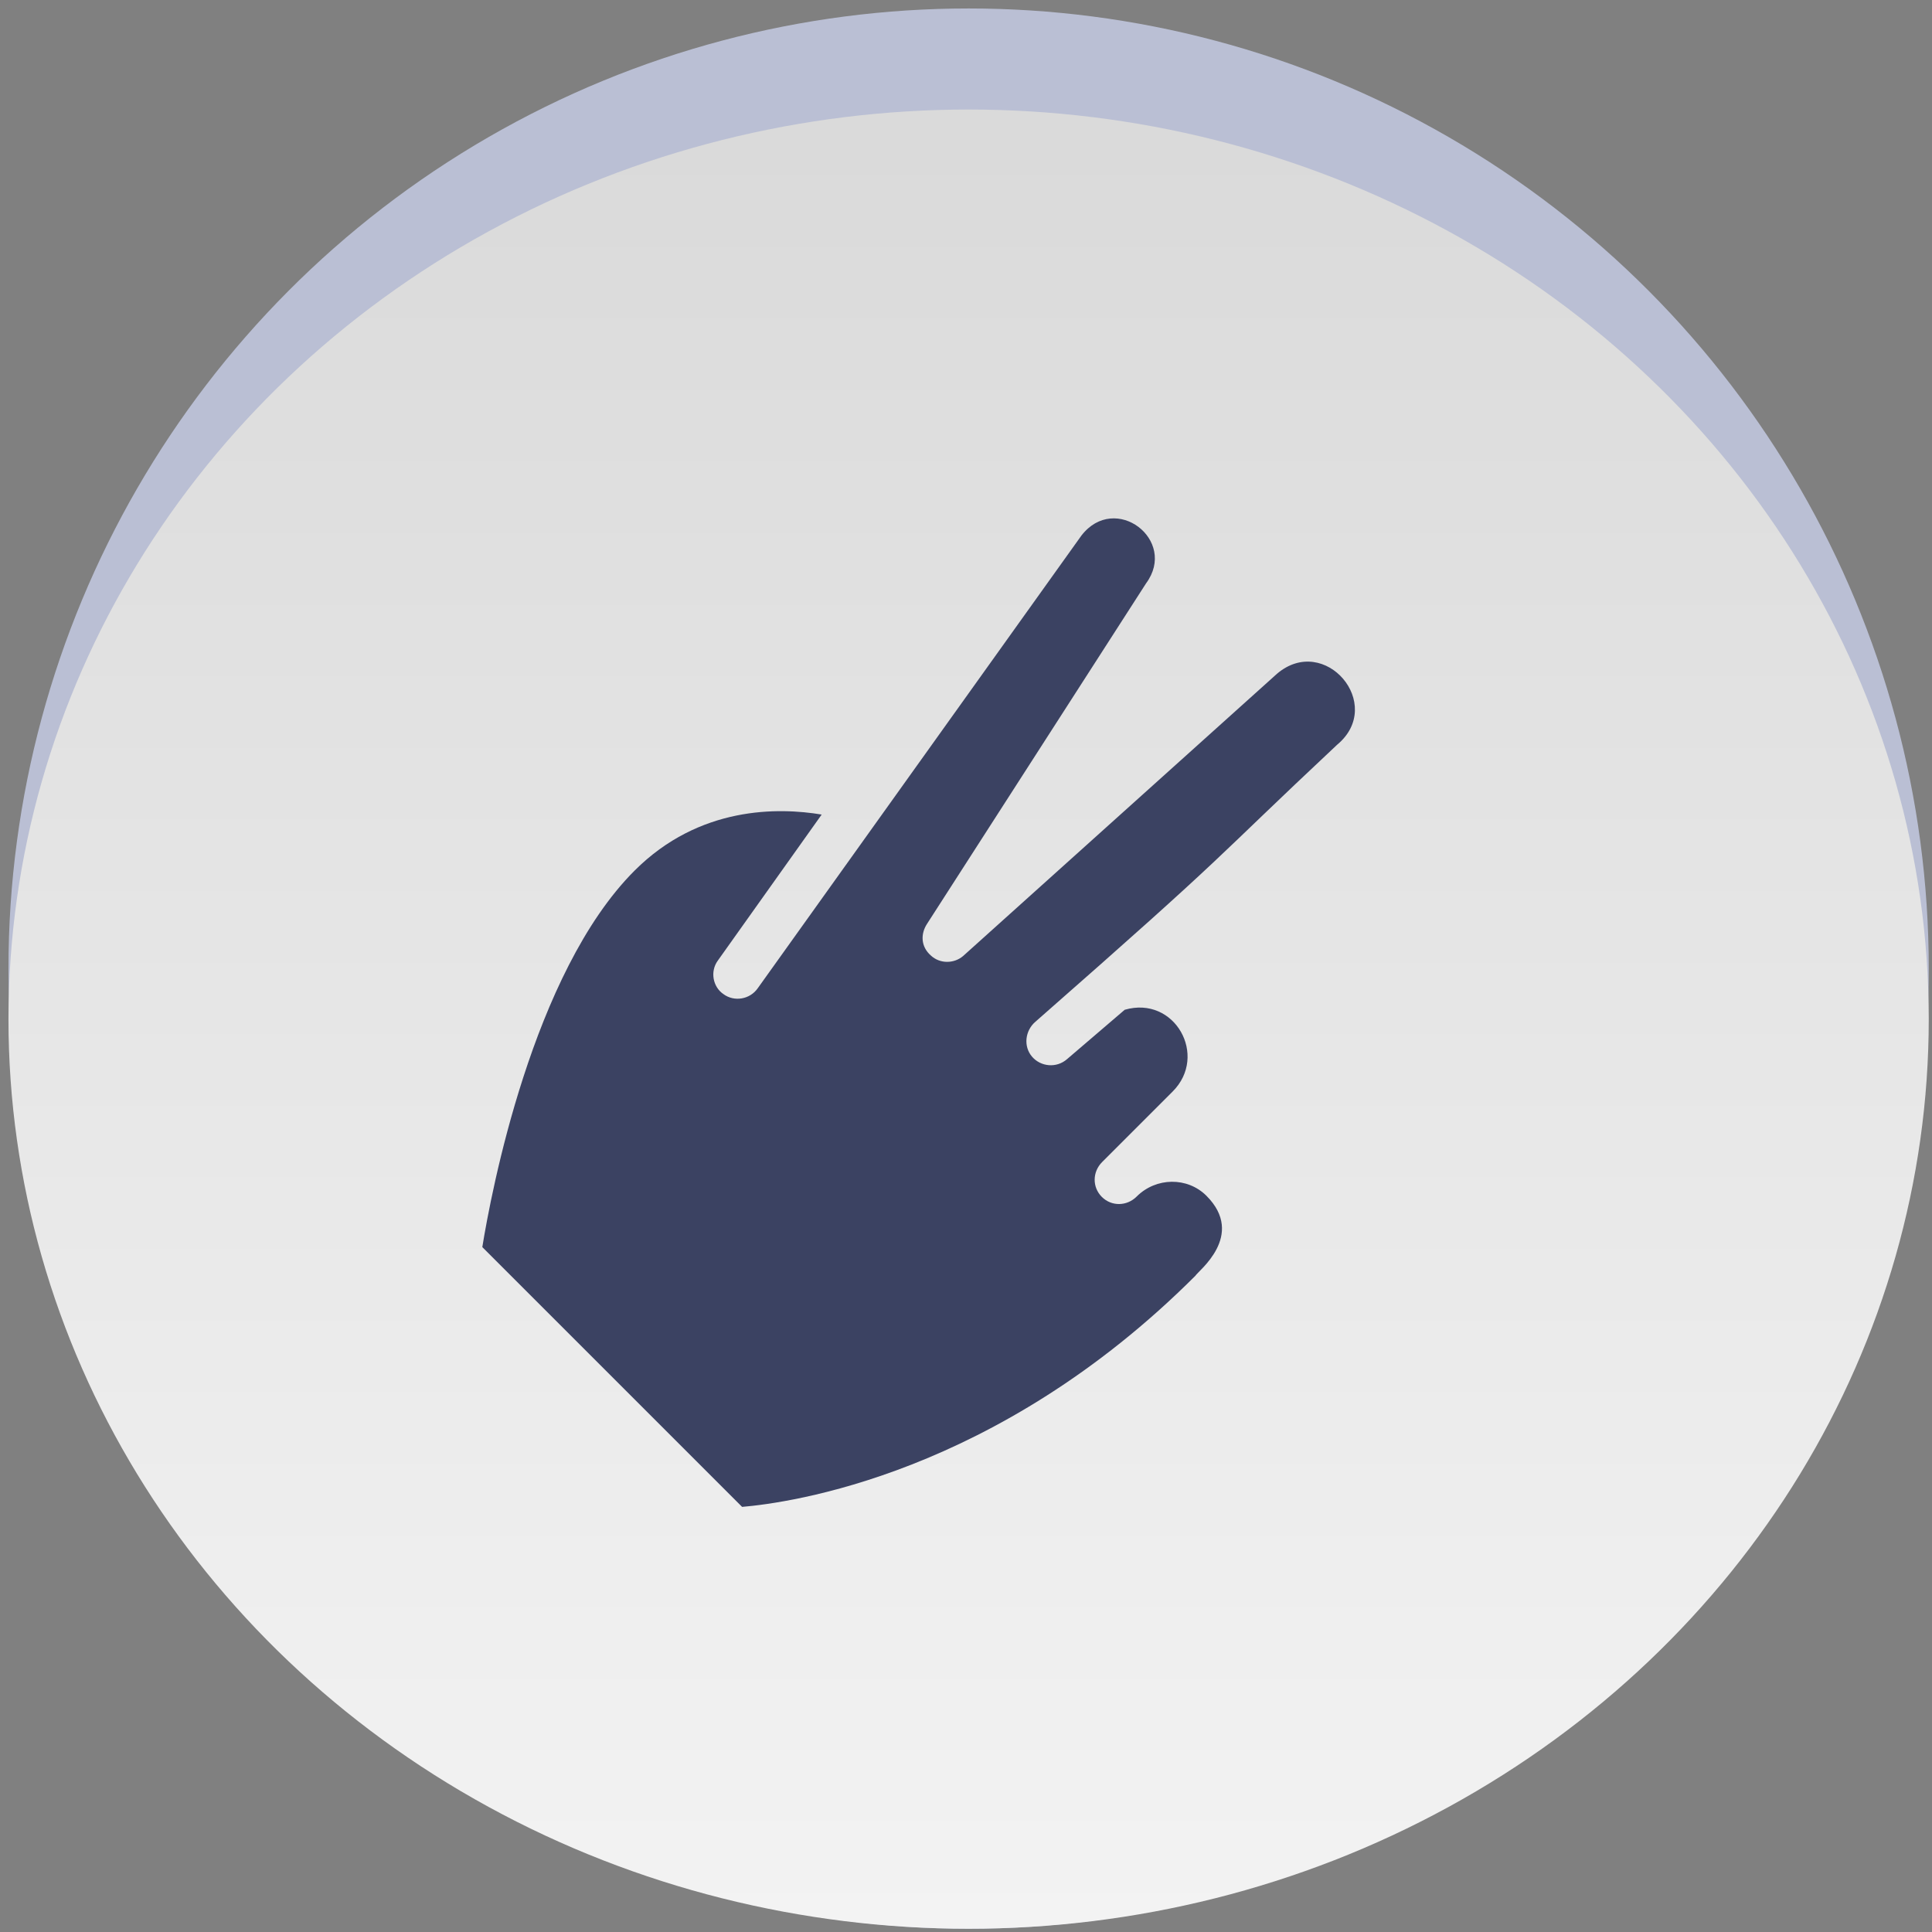 <svg xmlns="http://www.w3.org/2000/svg" width="226" height="226" viewBox="0 0 226 226" fill="none">
  <rect x="0" y="0" width="226" height="226" fill="#808080" stroke="none"/>
  <circle cx="113.305" cy="113.305" r="112.315" fill="#BABFD4"/>
  <ellipse cx="113.305" cy="119.217" rx="112.315" ry="106.404" fill="url(#paint0_linear_0_1681)"/>
  <path d="M83.985 112.344L96.117 95.285C91.074 94.445 81.814 94.258 74.229 101.844C62.272 113.8 57.43 139.63 56.42 145.882L86.809 176.271C92.279 175.802 116.5 172.568 139.838 149.23C140.086 148.726 145.771 144.525 141.123 139.877C138.904 137.659 135.232 137.7 132.966 139.967C131.812 141.121 130.017 141.138 128.887 140.008C127.757 138.878 127.774 137.083 128.928 135.929L137.175 127.682C141.366 123.491 137.415 116.421 131.566 118.12L124.814 123.9C123.581 124.974 121.749 124.788 120.735 123.617C119.688 122.404 119.912 120.568 121.104 119.535C144.688 98.843 141.245 101.335 156.418 87.113C162.087 82.393 154.956 74.044 149.369 78.824L112.663 111.832C111.596 112.741 109.959 112.758 108.908 111.79C107.696 110.743 107.668 109.234 108.46 108.042L134.064 68.239C137.806 63.171 130.44 57.542 126.499 62.651L88.643 115.596C87.73 116.916 85.89 117.219 84.636 116.295C83.379 115.451 83.034 113.619 83.985 112.344Z" fill="#3B4262"/>
  <defs>
    <linearGradient id="paint0_linear_0_1681" x1="223.759" y1="225.621" x2="223.759" y2="16.34" gradientUnits="userSpaceOnUse">
      <stop stop-color="#F3F3F3"/>
      <stop offset="1" stop-color="#DADADA"/>
    </linearGradient>
  </defs>
</svg>